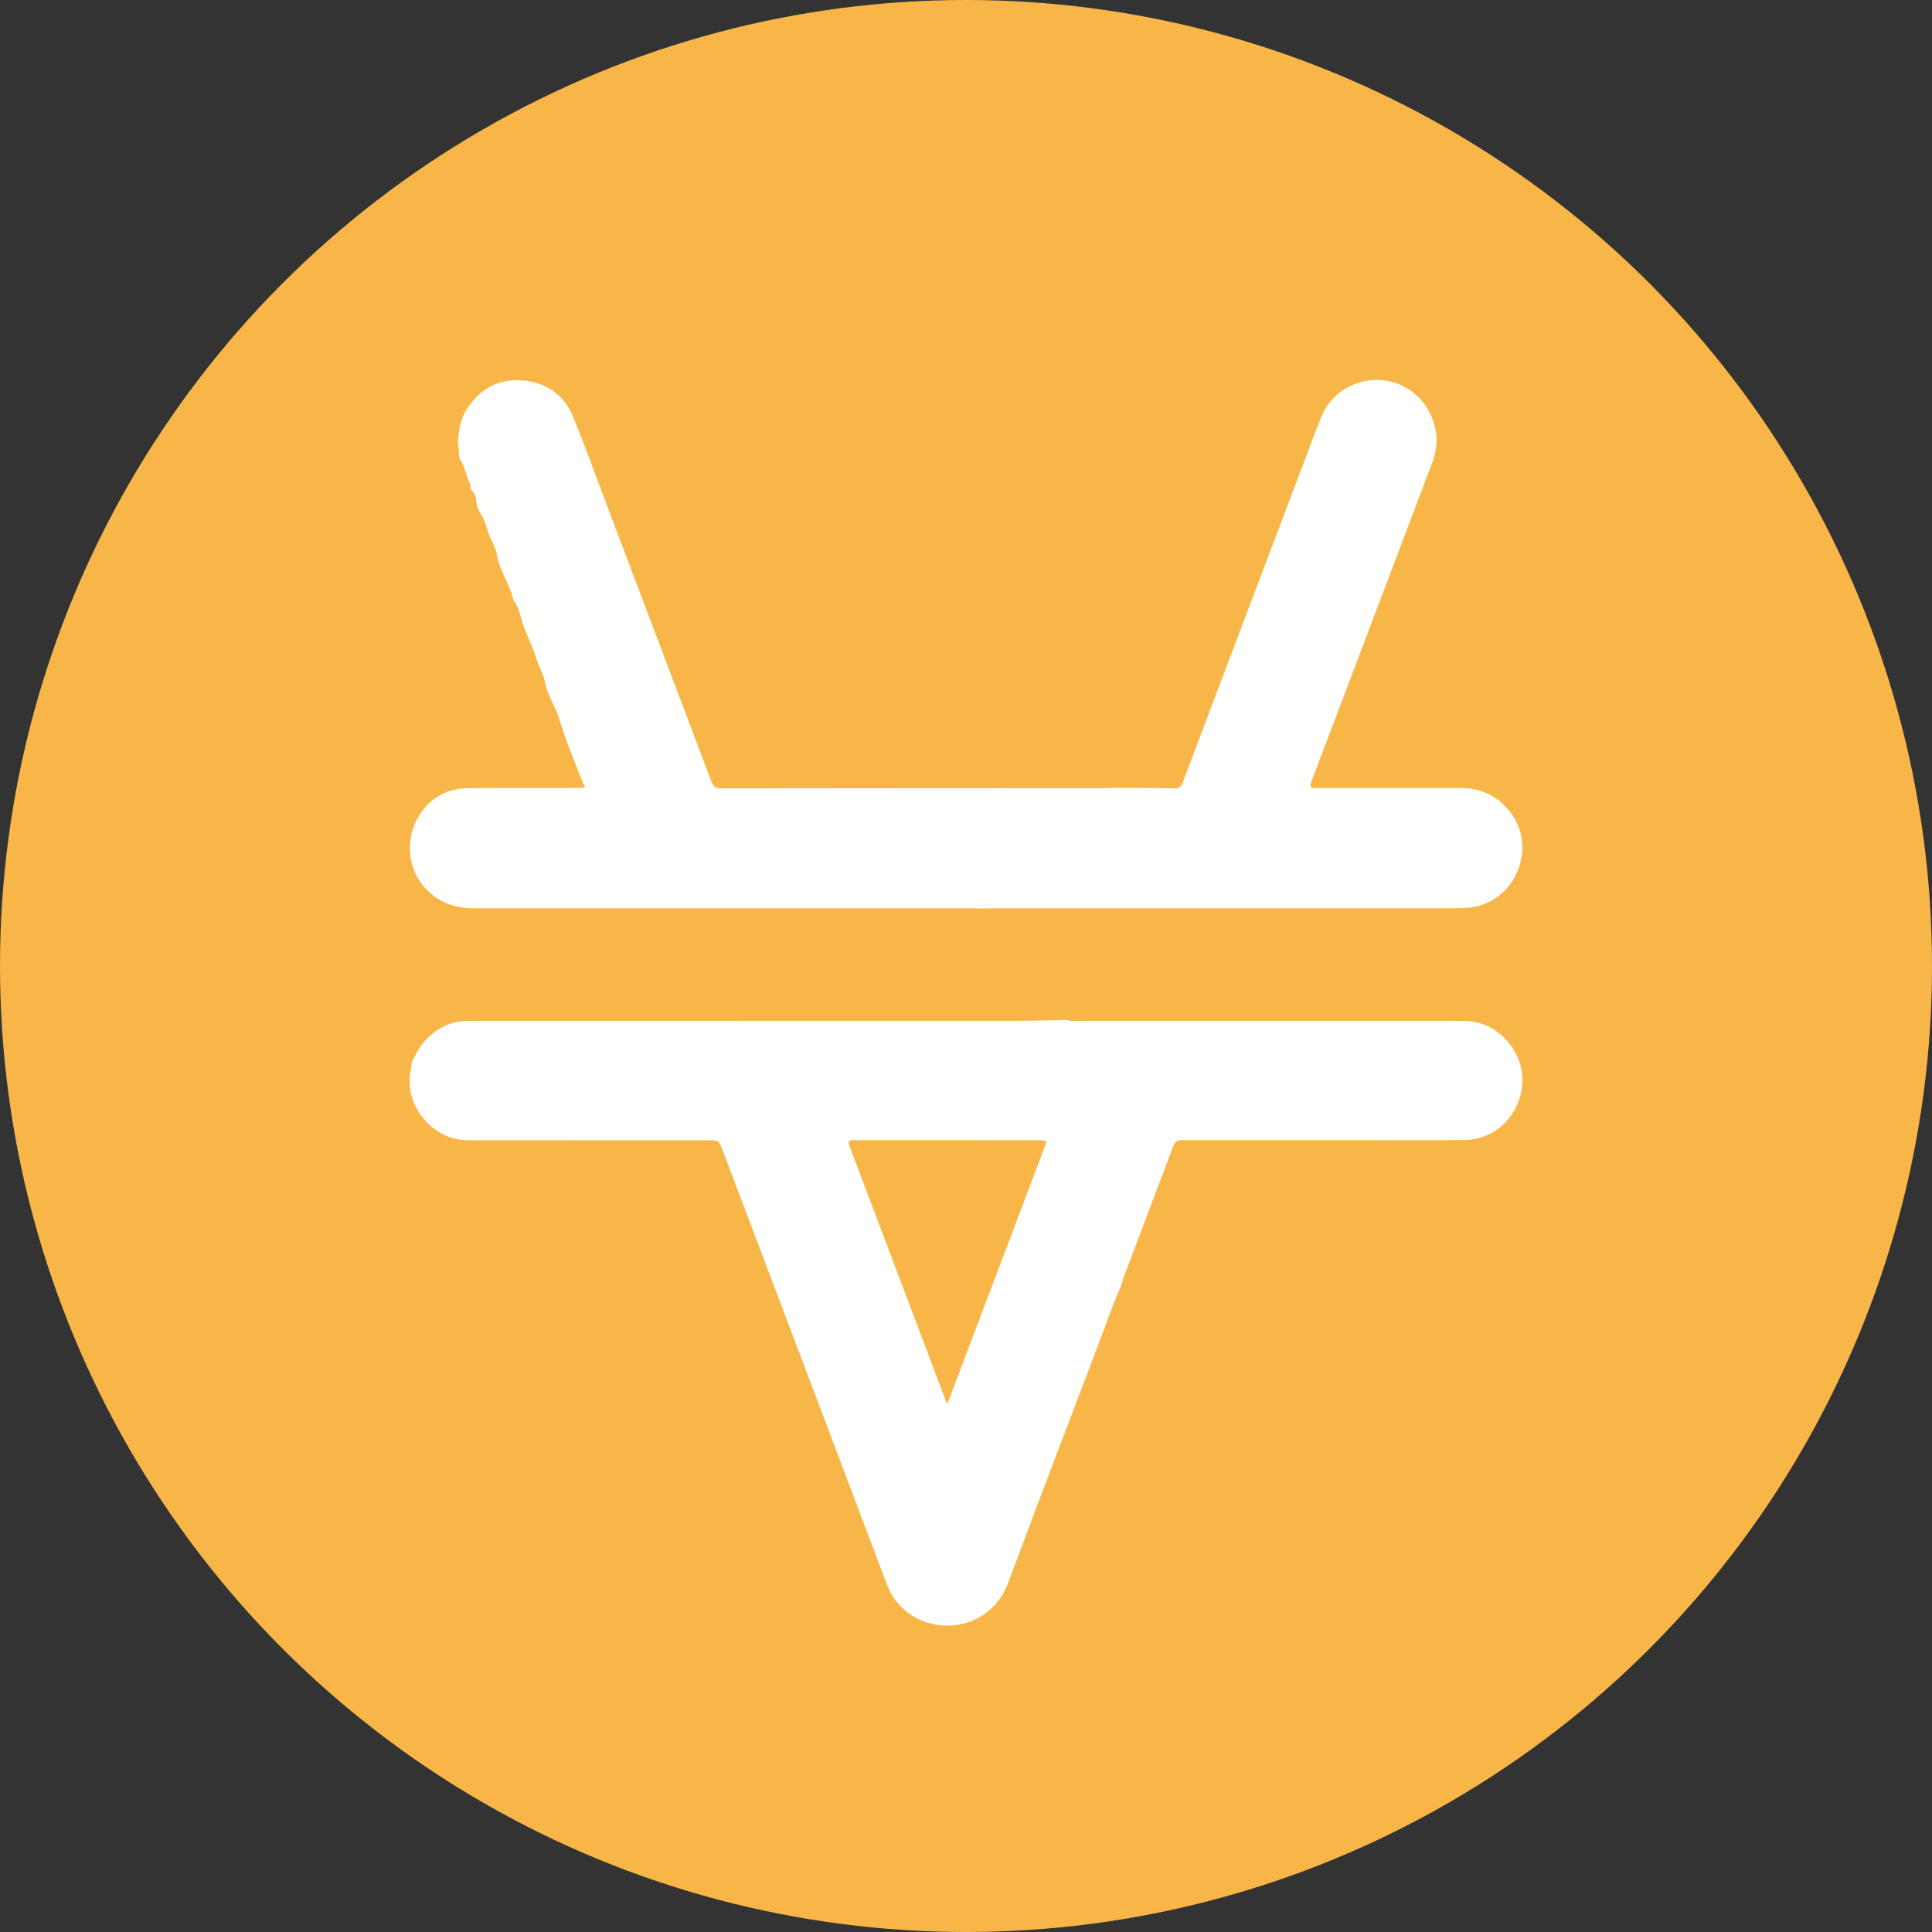 <?xml version="1.0" encoding="utf-8"?>
<!-- Generator: Adobe Illustrator 25.0.1, SVG Export Plug-In . SVG Version: 6.00 Build 0)  -->
<svg version="1.1" id="Layer_1" xmlns="http://www.w3.org/2000/svg" xmlns:xlink="http://www.w3.org/1999/xlink" x="0px" y="0px"
	 viewBox="0 0 32 32" style="enable-background:new 0 0 32 32;" xml:space="preserve">
<rect x="0" y="0" width="32" height="32" fill="#333333" stroke="none"/>
<style type="text/css">
	.st0{fill-rule:evenodd;clip-rule:evenodd;fill:#F7B647;}
	.st1{fill:#FFFFFF;}
	.st2{fill:#FFFFFE;}
	.st3{fill:#F4BF56;}
</style>
<g>
	<circle class="st0" cx="16" cy="16" r="16"/>
	<g>
		<path class="st1" d="M6.82,17.598c0.073-0.158,0.154-0.311,0.287-0.43c0.175-0.158,0.375-0.251,0.612-0.258
			c0.084-0.003,0.169-0.002,0.253-0.002c2.987,0,5.974,0,8.961-0.001c0.242,0,0.484-0.01,0.726-0.016
			c0.071,0.028,0.146,0.017,0.219,0.017c2.086,0,4.173,0,6.259,0c0.148,0,0.292,0.007,0.435,0.059
			c0.379,0.14,0.705,0.568,0.635,1.055c-0.071,0.494-0.466,0.853-0.944,0.859c-0.558,0.008-1.117,0.003-1.675,0.003
			c-0.98,0-1.96,0-2.94,0c-0.178,0-0.178,0.001-0.238,0.161c-0.262,0.694-0.526,1.388-0.788,2.082
			c-0.022,0.059-0.039,0.12-0.058,0.18c-0.138,0.313-0.249,0.637-0.37,0.957c-0.502,1.319-1.006,2.637-1.498,3.96
			c-0.142,0.383-0.511,0.707-1.02,0.701c-0.413-0.006-0.818-0.236-0.986-0.68c-0.711-1.887-1.426-3.773-2.14-5.659
			c-0.194-0.512-0.387-1.024-0.582-1.536c-0.062-0.164-0.064-0.163-0.233-0.163c-1.291,0-2.583,0-3.874-0.001
			c-0.121,0-0.241-0.002-0.36-0.035c-0.456-0.126-0.806-0.633-0.698-1.127C6.812,17.682,6.814,17.64,6.82,17.598z M15.689,23.26
			c0.558-1.474,1.103-2.913,1.647-4.351c-0.07-0.039-0.129-0.024-0.185-0.024c-0.97-0.001-1.939-0.001-2.909-0.001
			c-0.222,0-0.212-0.008-0.138,0.189c0.46,1.216,0.921,2.432,1.381,3.649C15.548,22.888,15.612,23.055,15.689,23.26z"/>
		<path class="st2" d="M7.585,7.363c0.008-0.207,0.032-0.408,0.148-0.589C7.942,6.451,8.24,6.278,8.621,6.299
			C9.025,6.32,9.337,6.522,9.493,6.904c0.216,0.531,0.41,1.072,0.613,1.608c0.559,1.477,1.119,2.953,1.676,4.43
			c0.029,0.078,0.063,0.116,0.156,0.116c2.144-0.003,4.289-0.003,6.433-0.004c0.016,0,0.031-0.004,0.047-0.005
			c0.348,0.002,0.696,0.001,1.043,0.009c0.095,0.002,0.113-0.059,0.137-0.123c0.116-0.305,0.232-0.61,0.347-0.916
			c0.572-1.512,1.144-3.024,1.717-4.536c0.073-0.192,0.144-0.385,0.221-0.575c0.169-0.422,0.588-0.633,0.964-0.614
			c0.46,0.024,0.816,0.339,0.921,0.78c0.05,0.209,0.023,0.407-0.051,0.603c-0.179,0.473-0.358,0.946-0.537,1.418
			c-0.481,1.27-0.963,2.541-1.444,3.811c-0.009,0.025-0.019,0.049-0.026,0.074c-0.011,0.045,0.005,0.071,0.054,0.072
			c0.042,0.001,0.084,0.001,0.126,0.001c0.77,0,1.539,0,2.309,0c0.358,0,0.64,0.148,0.846,0.441
			c0.394,0.561,0.067,1.381-0.605,1.522c-0.115,0.024-0.23,0.027-0.345,0.027c-2.53,0-5.061,0-7.591,0
			c-0.068,0-0.137,0.004-0.205,0.006c-0.068-0.002-0.137-0.005-0.205-0.005c-2.744,0-5.487-0.001-8.231,0
			c-0.193,0-0.376-0.03-0.548-0.122c-0.52-0.276-0.681-0.928-0.365-1.425c0.197-0.31,0.477-0.44,0.826-0.443
			c0.563-0.005,1.127-0.001,1.69-0.002c0.063,0,0.126-0.004,0.189-0.006c0.052-0.018,0.023-0.043,0.005-0.067
			c-0.136-0.35-0.285-0.696-0.392-1.058c-0.042-0.143-0.118-0.275-0.177-0.413c-0.028-0.067-0.054-0.134-0.065-0.207
			c-0.019-0.129-0.095-0.239-0.132-0.364c-0.063-0.212-0.168-0.408-0.238-0.619c-0.042-0.123-0.059-0.265-0.152-0.37
			C8.452,9.681,8.27,9.456,8.229,9.18C8.215,9.083,8.161,8.994,8.121,8.908C8.063,8.781,8.046,8.64,7.968,8.519
			C7.926,8.455,7.892,8.374,7.885,8.287C7.881,8.228,7.867,8.161,7.808,8.123C7.802,8.112,7.796,8.102,7.79,8.092
			c0-0.026,0.009-0.056-0.002-0.076C7.718,7.889,7.705,7.741,7.627,7.619C7.577,7.54,7.618,7.445,7.585,7.363z"/>
		<path class="st3" d="M9.66,12.983c0.018,0.024,0.047,0.048-0.005,0.067C9.657,13.027,9.659,13.005,9.66,12.983z"/>
		<path class="st3" d="M7.79,8.092c0.006,0.01,0.012,0.021,0.018,0.031C7.802,8.112,7.796,8.102,7.79,8.092z"/>
	</g>
</g>
</svg>
